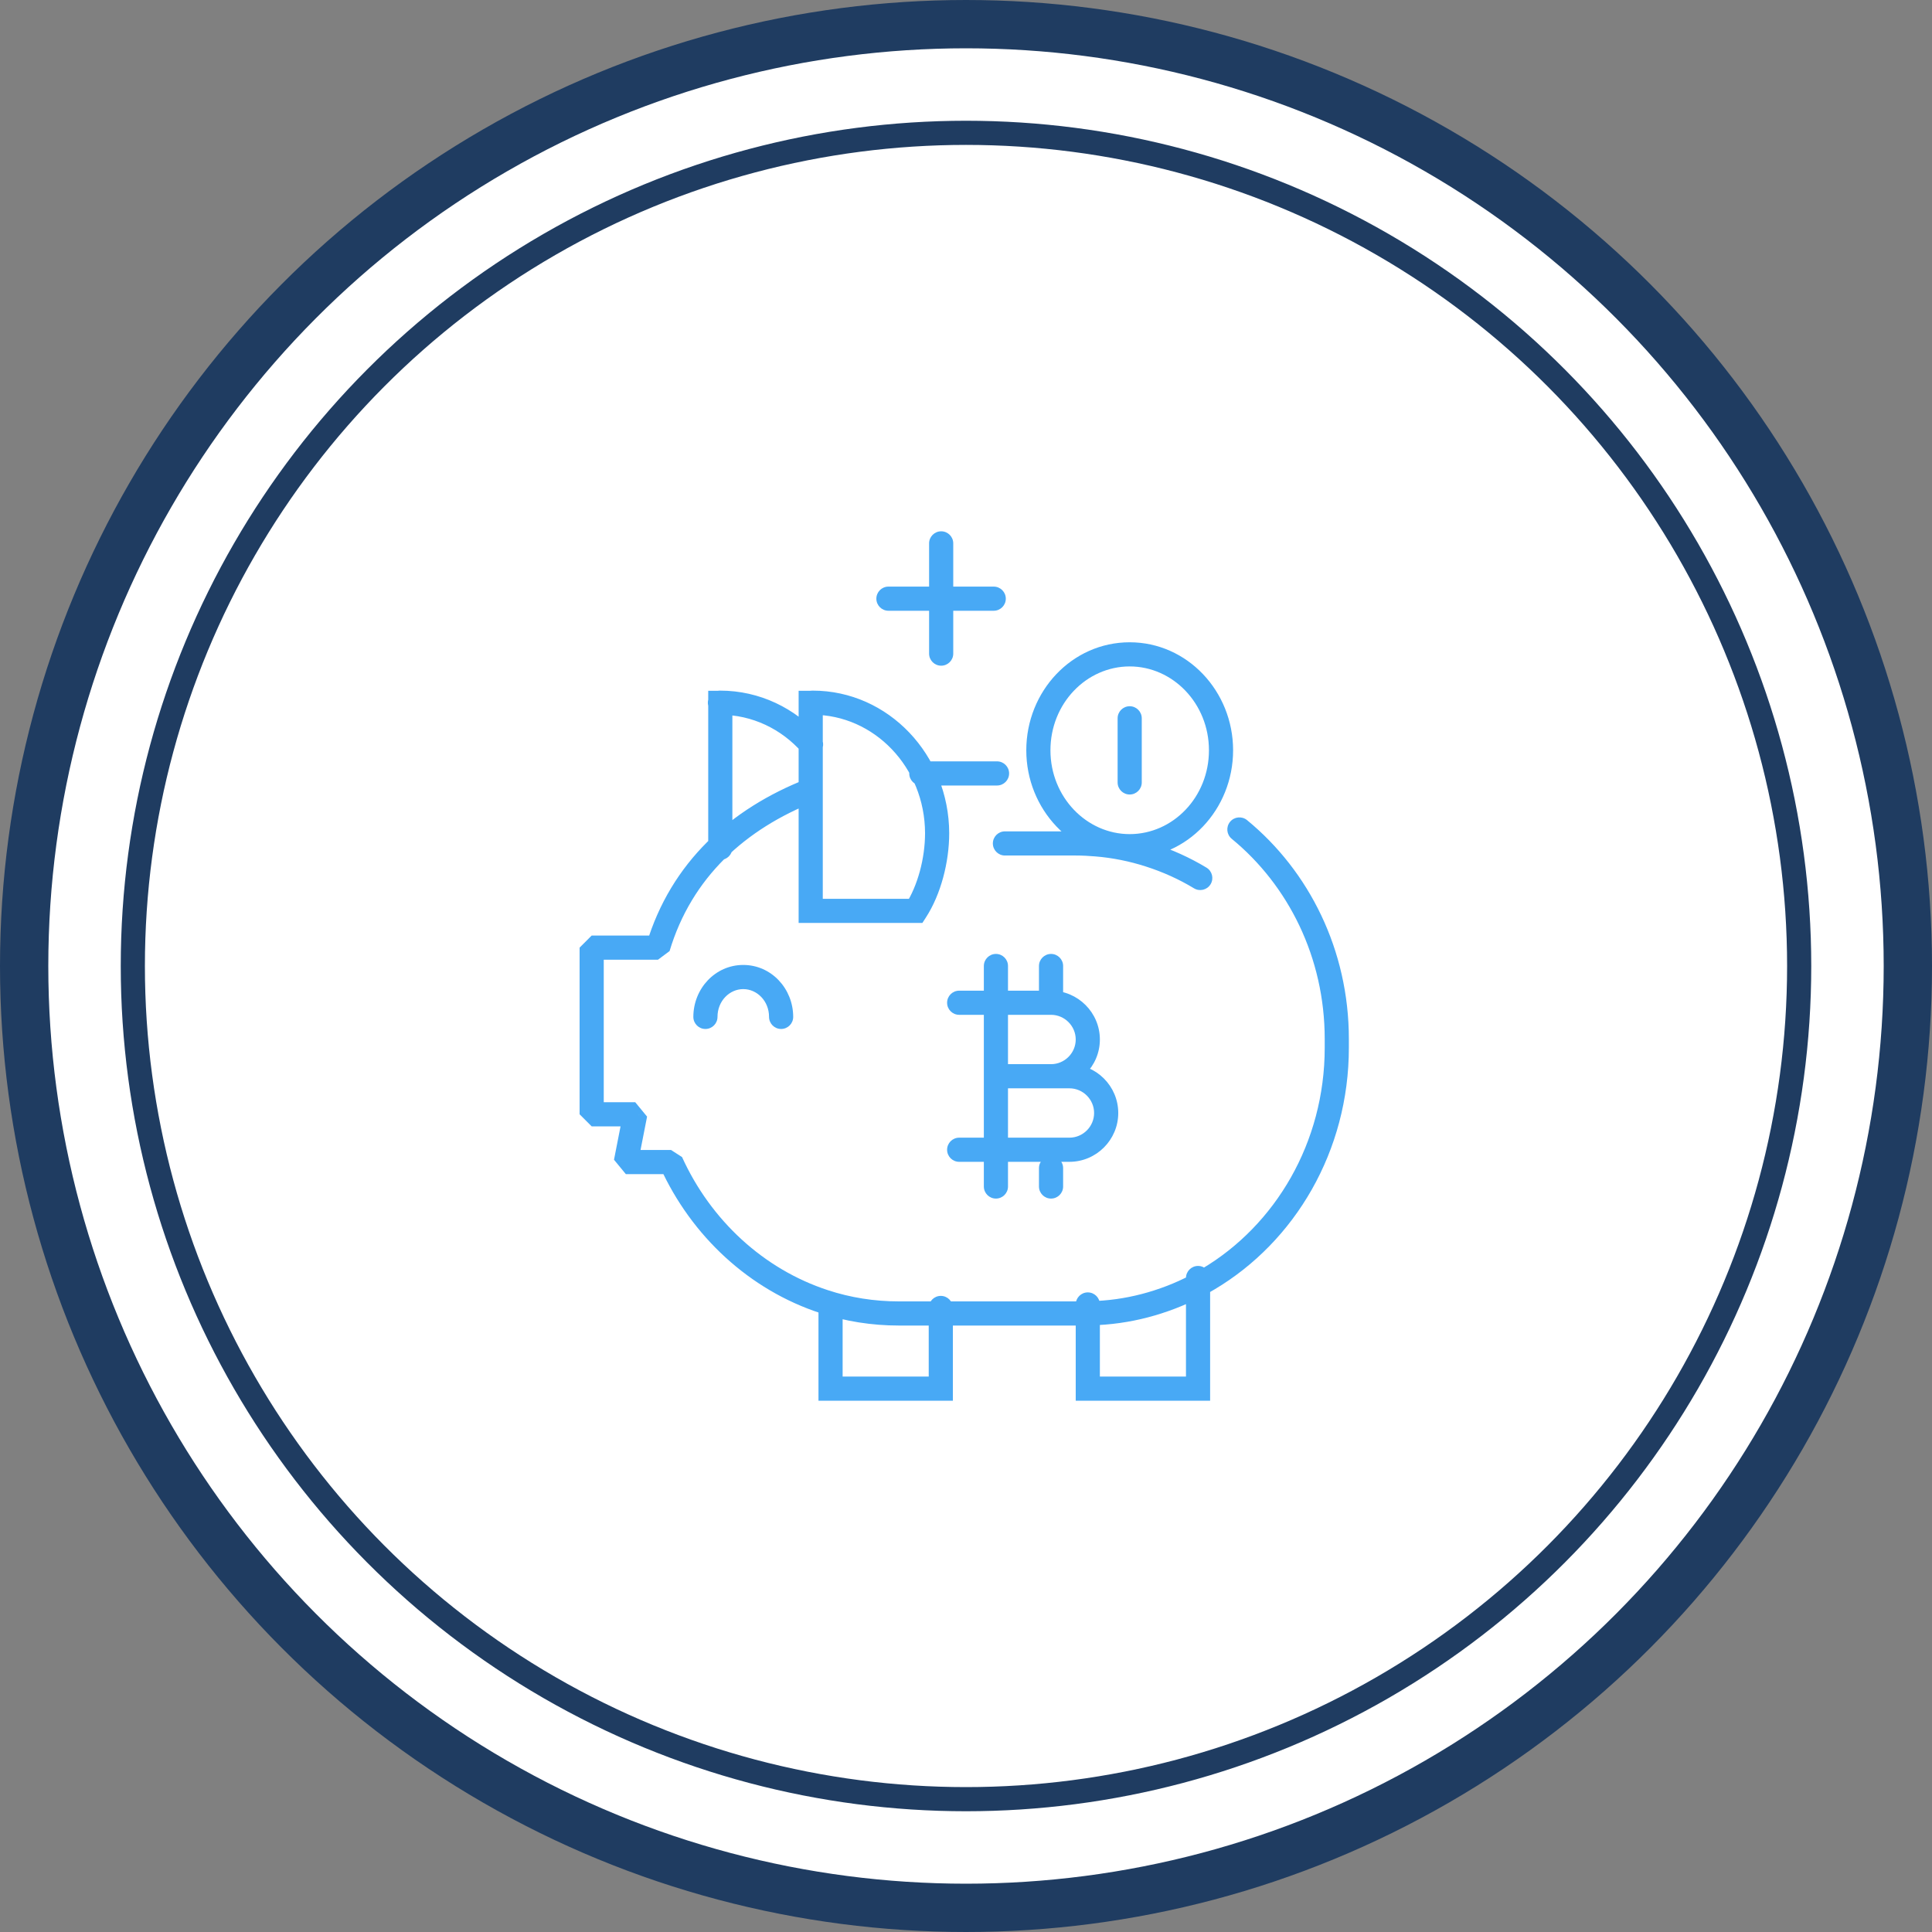 <svg width="160" height="160" viewBox="0 0 160 160" fill="none" xmlns="http://www.w3.org/2000/svg">
<rect x="0" y="0" width="160" height="160" fill="#808080" stroke="none"/>
<circle cx="80" cy="80" r="78" fill="white" stroke="#1F3C61" stroke-width="4"/>
<circle cx="80" cy="80" r="69" fill="white" stroke="#1F3C61" stroke-width="2"/>
<path d="M79.435 82.043C78.882 82.043 78.435 82.491 78.435 83.043C78.435 83.596 78.882 84.043 79.435 84.043V82.043ZM83.478 80C83.478 79.448 83.031 79 82.478 79C81.926 79 81.478 79.448 81.478 80H83.478ZM81.478 98.261C81.478 98.813 81.926 99.261 82.478 99.261C83.031 99.261 83.478 98.813 83.478 98.261H81.478ZM88.043 80C88.043 79.448 87.596 79 87.043 79C86.491 79 86.043 79.448 86.043 80H88.043ZM88.043 96.739C88.043 96.187 87.596 95.739 87.043 95.739C86.491 95.739 86.043 96.187 86.043 96.739H88.043ZM86.043 98.261C86.043 98.813 86.491 99.261 87.043 99.261C87.596 99.261 88.043 98.813 88.043 98.261H86.043ZM79.435 94.217C78.882 94.217 78.435 94.665 78.435 95.217C78.435 95.77 78.882 96.217 79.435 96.217V94.217ZM78.913 108.32C78.913 107.767 78.465 107.32 77.913 107.32C77.361 107.32 76.913 107.767 76.913 108.32H78.913ZM77.913 115V116H78.913V115H77.913ZM68.783 115H67.783V116H68.783V115ZM69.783 108.32C69.783 107.767 69.335 107.32 68.783 107.32C68.23 107.32 67.783 107.767 67.783 108.32H69.783ZM100.217 105.839C100.217 105.287 99.77 104.839 99.217 104.839C98.665 104.839 98.217 105.287 98.217 105.839H100.217ZM99.217 115V116H100.217V115H99.217ZM90.087 115H89.087V116H90.087V115ZM91.087 108.03C91.087 107.478 90.639 107.03 90.087 107.03C89.535 107.03 89.087 107.478 89.087 108.03H91.087ZM66.418 62.308C66.783 62.723 67.415 62.764 67.83 62.399C68.245 62.035 68.285 61.403 67.921 60.988L66.418 62.308ZM59.652 58.209V57.209H58.652V58.209H59.652ZM58.652 70.215C58.652 70.767 59.1 71.215 59.652 71.215C60.205 71.215 60.652 70.767 60.652 70.215H58.652ZM67.49 66.383C68.004 66.181 68.257 65.6 68.055 65.086C67.852 64.572 67.272 64.319 66.758 64.522L67.49 66.383ZM54.493 78.478V79.478L55.451 78.765L54.493 78.478ZM49 78.478V77.478L48 78.478H49ZM49 92.28H48L49 93.28V92.28ZM52.606 92.28L53.588 92.473L52.606 91.28V92.28ZM51.83 96.237L50.849 96.044L51.83 97.237V96.237ZM55.574 96.237L56.484 95.823L55.574 95.237V96.237ZM68.265 107.802L68.577 106.852L68.575 106.851L68.265 107.802ZM91.457 108.7L91.377 107.703L91.374 107.703L91.457 108.7ZM95.885 107.817L95.58 106.865L95.578 106.866L95.885 107.817ZM100.085 105.915L99.574 105.056L99.567 105.059L100.085 105.915ZM103.276 67.92C102.849 67.57 102.219 67.632 101.868 68.059C101.518 68.486 101.58 69.116 102.007 69.467L103.276 67.92ZM83.224 68.85C82.672 68.85 82.224 69.298 82.224 69.85C82.224 70.402 82.672 70.85 83.224 70.85V68.85ZM90.772 69.926L90.689 70.923L90.692 70.923L90.772 69.926ZM95.2 70.809L94.893 71.76L94.896 71.761L95.2 70.809ZM98.883 73.567C99.355 73.852 99.97 73.701 100.256 73.228C100.541 72.756 100.39 72.141 99.917 71.855L98.883 73.567ZM82.57 65.052C83.122 65.052 83.57 64.605 83.57 64.052C83.57 63.5 83.122 63.052 82.57 63.052V65.052ZM76.3 63.052C75.748 63.052 75.3 63.5 75.3 64.052C75.3 64.605 75.748 65.052 76.3 65.052V63.052ZM57.42 84.215C57.42 84.767 57.867 85.215 58.42 85.215C58.972 85.215 59.42 84.767 59.42 84.215H57.42ZM63.689 84.215C63.689 84.767 64.137 85.215 64.689 85.215C65.241 85.215 65.689 84.767 65.689 84.215H63.689ZM67.139 58.209V57.209H66.139V58.209H67.139ZM67.139 75.435H66.139V76.435H67.139V75.435ZM75.844 75.435V76.435H76.388L76.683 75.977L75.844 75.435ZM77.609 68.998H78.609L78.609 68.995L77.609 68.998ZM78.944 45C78.944 44.448 78.496 44 77.944 44C77.391 44 76.944 44.448 76.944 45H78.944ZM76.944 54.13C76.944 54.683 77.391 55.13 77.944 55.13C78.496 55.13 78.944 54.683 78.944 54.13H76.944ZM82.296 50.58C82.848 50.58 83.296 50.133 83.296 49.58C83.296 49.028 82.848 48.58 82.296 48.58V50.58ZM73.576 48.58C73.024 48.58 72.576 49.028 72.576 49.58C72.576 50.133 73.024 50.58 73.576 50.58V48.58ZM93.556 54.191V55.191V54.191ZM92.556 64.798C92.556 65.35 93.004 65.798 93.556 65.798C94.109 65.798 94.556 65.35 94.556 64.798H92.556ZM94.556 59.487C94.556 58.935 94.109 58.487 93.556 58.487C93.004 58.487 92.556 58.935 92.556 59.487H94.556ZM82.478 90.13H87.043V88.13H82.478V90.13ZM87.043 90.13C89.27 90.13 91.087 88.313 91.087 86.087H89.087C89.087 87.209 88.165 88.13 87.043 88.13V90.13ZM91.087 86.087C91.087 83.861 89.27 82.043 87.043 82.043V84.043C88.165 84.043 89.087 84.965 89.087 86.087H91.087ZM87.043 82.043H79.435V84.043H87.043V82.043ZM81.478 80V98.261H83.478V80H81.478ZM88.043 83.043V80H86.043V83.043H88.043ZM86.043 96.739V98.261H88.043V96.739H86.043ZM82.478 90.13H88.565V88.13H82.478V90.13ZM88.565 90.13C89.687 90.13 90.609 91.052 90.609 92.174H92.609C92.609 89.948 90.791 88.13 88.565 88.13V90.13ZM90.609 92.174C90.609 93.296 89.687 94.217 88.565 94.217V96.217C90.791 96.217 92.609 94.4 92.609 92.174H90.609ZM88.565 94.217H79.435V96.217H88.565V94.217ZM76.913 108.32V115H78.913V108.32H76.913ZM77.913 114H68.783V116H77.913V114ZM69.783 115V108.32H67.783V115H69.783ZM98.217 105.839V115H100.217V105.839H98.217ZM99.217 114H90.087V116H99.217V114ZM91.087 115V108.03H89.087V115H91.087ZM67.921 60.988C65.871 58.655 62.91 57.194 59.637 57.194V59.194C62.299 59.194 64.725 60.38 66.418 62.308L67.921 60.988ZM59.637 57.194C59.63 57.194 59.622 57.194 59.613 57.194C59.604 57.194 59.593 57.194 59.581 57.195C59.574 57.195 59.567 57.196 59.559 57.196C59.55 57.197 59.541 57.197 59.53 57.198C59.52 57.199 59.507 57.201 59.492 57.203C59.477 57.205 59.459 57.207 59.437 57.212C59.426 57.214 59.413 57.216 59.399 57.219C59.385 57.223 59.369 57.227 59.351 57.232C59.333 57.237 59.312 57.243 59.288 57.252C59.264 57.26 59.235 57.271 59.203 57.286C59.187 57.294 59.169 57.303 59.15 57.313C59.13 57.323 59.109 57.335 59.087 57.349C59.065 57.363 59.04 57.38 59.015 57.4C58.989 57.419 58.961 57.443 58.932 57.47C58.903 57.498 58.872 57.53 58.842 57.568C58.811 57.606 58.78 57.65 58.752 57.701C58.723 57.751 58.697 57.808 58.675 57.87C58.654 57.933 58.638 57.999 58.629 58.068C58.62 58.137 58.619 58.205 58.624 58.272C58.629 58.339 58.641 58.402 58.657 58.46C58.688 58.575 58.736 58.667 58.78 58.737C58.803 58.772 58.825 58.802 58.847 58.828C58.868 58.854 58.889 58.877 58.908 58.897C58.928 58.916 58.946 58.933 58.963 58.948C58.98 58.963 58.996 58.976 59.011 58.987C59.04 59.01 59.066 59.028 59.088 59.041C59.11 59.055 59.13 59.067 59.147 59.076C59.164 59.085 59.179 59.093 59.192 59.099C59.206 59.105 59.218 59.111 59.228 59.115C59.249 59.124 59.267 59.131 59.281 59.136C59.295 59.141 59.307 59.145 59.317 59.148C59.327 59.152 59.336 59.154 59.344 59.157C59.352 59.159 59.358 59.161 59.364 59.162C59.376 59.165 59.386 59.168 59.393 59.17C59.401 59.171 59.407 59.173 59.413 59.174C59.423 59.176 59.431 59.178 59.437 59.179C59.442 59.18 59.447 59.181 59.448 59.182C59.451 59.182 59.451 59.182 59.451 59.182C59.45 59.182 59.446 59.181 59.44 59.18C59.436 59.179 59.432 59.178 59.426 59.176C59.42 59.175 59.412 59.173 59.402 59.17C59.397 59.169 59.391 59.167 59.384 59.165C59.377 59.163 59.368 59.161 59.359 59.158C59.349 59.155 59.338 59.151 59.324 59.146C59.311 59.141 59.293 59.134 59.273 59.126C59.263 59.121 59.251 59.116 59.238 59.109C59.225 59.103 59.21 59.096 59.193 59.087C59.176 59.078 59.156 59.066 59.135 59.053C59.113 59.039 59.086 59.021 59.057 58.999C59.043 58.987 59.027 58.974 59.01 58.96C58.993 58.945 58.974 58.928 58.955 58.908C58.936 58.889 58.915 58.866 58.894 58.84C58.873 58.814 58.85 58.783 58.827 58.748C58.783 58.679 58.735 58.587 58.704 58.472C58.688 58.414 58.676 58.351 58.671 58.285C58.666 58.218 58.667 58.149 58.676 58.08C58.685 58.011 58.701 57.945 58.722 57.883C58.744 57.82 58.77 57.764 58.799 57.713C58.827 57.663 58.858 57.619 58.889 57.581C58.919 57.543 58.95 57.51 58.979 57.483C59.008 57.455 59.036 57.432 59.061 57.413C59.087 57.393 59.112 57.376 59.134 57.362C59.156 57.348 59.177 57.336 59.196 57.326C59.215 57.316 59.233 57.307 59.249 57.3C59.281 57.285 59.31 57.273 59.334 57.265C59.357 57.257 59.378 57.25 59.396 57.245C59.414 57.24 59.43 57.236 59.444 57.233C59.457 57.23 59.47 57.227 59.481 57.225C59.502 57.221 59.52 57.219 59.534 57.217C59.548 57.215 59.56 57.214 59.57 57.213C59.58 57.212 59.588 57.211 59.596 57.211C59.603 57.21 59.609 57.21 59.614 57.21C59.624 57.209 59.633 57.209 59.639 57.209C59.644 57.209 59.649 57.209 59.652 57.209V59.209C59.659 59.209 59.667 59.209 59.676 59.209C59.685 59.208 59.696 59.208 59.709 59.207C59.715 59.207 59.722 59.207 59.731 59.206C59.739 59.206 59.748 59.205 59.759 59.204C59.769 59.203 59.782 59.202 59.797 59.2C59.812 59.198 59.831 59.195 59.852 59.191C59.864 59.188 59.876 59.186 59.89 59.183C59.904 59.179 59.92 59.175 59.938 59.17C59.956 59.165 59.978 59.159 60.002 59.15C60.025 59.142 60.054 59.131 60.086 59.116C60.102 59.108 60.12 59.1 60.14 59.089C60.159 59.079 60.18 59.067 60.202 59.053C60.224 59.039 60.249 59.022 60.275 59.003C60.3 58.983 60.328 58.96 60.357 58.932C60.386 58.905 60.417 58.872 60.447 58.834C60.478 58.796 60.509 58.752 60.538 58.702C60.566 58.651 60.593 58.594 60.614 58.532C60.635 58.47 60.651 58.403 60.66 58.334C60.669 58.265 60.67 58.197 60.665 58.13C60.66 58.063 60.648 58 60.633 57.942C60.601 57.827 60.553 57.735 60.509 57.666C60.486 57.631 60.464 57.6 60.442 57.574C60.421 57.548 60.4 57.525 60.381 57.506C60.362 57.486 60.343 57.469 60.326 57.454C60.309 57.439 60.293 57.426 60.278 57.415C60.249 57.392 60.223 57.374 60.201 57.361C60.179 57.347 60.159 57.336 60.142 57.326C60.125 57.317 60.11 57.31 60.097 57.303C60.083 57.297 60.071 57.292 60.061 57.287C60.04 57.278 60.022 57.271 60.008 57.266C59.994 57.261 59.982 57.257 59.972 57.254C59.962 57.251 59.953 57.248 59.945 57.246C59.938 57.243 59.931 57.242 59.925 57.24C59.913 57.237 59.903 57.234 59.896 57.233C59.888 57.231 59.882 57.229 59.877 57.228C59.866 57.226 59.858 57.224 59.853 57.223C59.847 57.222 59.843 57.221 59.841 57.221C59.838 57.22 59.838 57.22 59.839 57.22C59.839 57.22 59.843 57.221 59.849 57.222C59.853 57.223 59.858 57.224 59.863 57.226C59.869 57.227 59.877 57.229 59.887 57.232C59.892 57.233 59.898 57.235 59.905 57.237C59.912 57.239 59.921 57.242 59.93 57.245C59.94 57.248 59.951 57.252 59.965 57.256C59.978 57.261 59.996 57.268 60.016 57.277C60.026 57.281 60.038 57.286 60.051 57.293C60.064 57.299 60.08 57.306 60.096 57.315C60.113 57.324 60.133 57.336 60.155 57.349C60.176 57.363 60.203 57.381 60.232 57.403C60.246 57.415 60.263 57.428 60.279 57.443C60.296 57.457 60.315 57.474 60.334 57.494C60.353 57.513 60.374 57.536 60.395 57.562C60.417 57.588 60.439 57.619 60.462 57.654C60.506 57.723 60.554 57.815 60.585 57.93C60.601 57.988 60.613 58.051 60.618 58.118C60.623 58.184 60.622 58.253 60.613 58.322C60.604 58.391 60.588 58.457 60.567 58.52C60.545 58.582 60.519 58.638 60.49 58.689C60.462 58.739 60.431 58.783 60.4 58.821C60.37 58.859 60.339 58.892 60.31 58.919C60.281 58.947 60.253 58.97 60.228 58.99C60.202 59.009 60.178 59.026 60.155 59.04C60.133 59.054 60.112 59.066 60.093 59.076C60.074 59.087 60.056 59.095 60.04 59.103C60.008 59.117 59.979 59.129 59.956 59.137C59.932 59.145 59.911 59.152 59.893 59.157C59.875 59.162 59.859 59.166 59.846 59.169C59.832 59.172 59.819 59.175 59.809 59.177C59.787 59.181 59.769 59.183 59.755 59.185C59.741 59.187 59.729 59.188 59.719 59.189C59.709 59.19 59.701 59.191 59.694 59.191C59.687 59.192 59.68 59.192 59.675 59.193C59.665 59.193 59.656 59.193 59.651 59.193C59.645 59.194 59.64 59.194 59.637 59.194V57.194ZM58.652 58.209V70.215H60.652V58.209H58.652ZM66.758 64.522C60.541 66.967 55.574 71.385 53.535 78.191L55.451 78.765C57.278 72.667 61.716 68.654 67.49 66.383L66.758 64.522ZM54.493 77.478H49V79.478H54.493V77.478ZM48 78.478V92.28H50V78.478H48ZM49 93.28H52.606V91.28H49V93.28ZM51.625 92.088L50.849 96.044L52.812 96.429L53.588 92.473L51.625 92.088ZM51.83 97.237H55.574V95.237H51.83V97.237ZM54.663 96.651C57.268 102.385 62.074 106.835 67.955 108.753L68.575 106.851C63.257 105.117 58.871 101.076 56.484 95.823L54.663 96.651ZM67.953 108.752C70.004 109.425 72.194 109.776 74.444 109.776V107.776C72.402 107.776 70.422 107.458 68.577 106.852L67.953 108.752ZM89.783 109.776C90.381 109.776 90.973 109.744 91.54 109.697L91.374 107.703C90.845 107.748 90.311 107.776 89.783 107.776V109.776ZM91.536 109.697C93.138 109.569 94.705 109.249 96.192 108.769L95.578 106.866C94.234 107.299 92.819 107.588 91.377 107.703L91.536 109.697ZM96.189 108.77C97.738 108.275 99.225 107.604 100.602 106.771L99.567 105.059C98.327 105.809 96.984 106.416 95.58 106.865L96.189 108.77ZM100.596 106.775C107.247 102.819 111.707 95.324 111.707 86.772H109.707C109.707 94.624 105.614 101.464 99.574 105.056L100.596 106.775ZM111.707 86.772V86.041H109.707V86.772H111.707ZM111.707 86.041C111.707 78.694 108.421 72.141 103.276 67.92L102.007 69.467C106.692 73.311 109.707 79.297 109.707 86.041H111.707ZM83.224 70.85H89.098V68.85H83.224V70.85ZM89.098 70.85C89.626 70.85 90.16 70.879 90.689 70.923L90.855 68.93C90.288 68.882 89.696 68.85 89.098 68.85V70.85ZM90.692 70.923C92.134 71.038 93.549 71.327 94.893 71.76L95.507 69.857C94.021 69.377 92.453 69.057 90.852 68.929L90.692 70.923ZM94.896 71.761C96.299 72.21 97.643 72.817 98.883 73.567L99.917 71.855C98.54 71.022 97.053 70.351 95.504 69.856L94.896 71.761ZM82.57 63.052H76.3V65.052H82.57V63.052ZM59.42 84.215C59.42 82.891 60.42 81.913 61.554 81.913V79.913C59.219 79.913 57.42 81.887 57.42 84.215H59.42ZM61.554 81.913C62.688 81.913 63.689 82.891 63.689 84.215H65.689C65.689 81.887 63.89 79.913 61.554 79.913V81.913ZM67.306 57.194C67.251 57.194 67.202 57.197 67.166 57.2C67.131 57.204 67.1 57.208 67.085 57.21C67.063 57.213 67.065 57.212 67.067 57.212C67.071 57.212 67.099 57.209 67.139 57.209V59.209C67.202 59.209 67.255 59.204 67.284 59.2C67.313 59.197 67.343 59.193 67.349 59.192C67.362 59.191 67.361 59.191 67.356 59.191C67.35 59.192 67.332 59.194 67.306 59.194V57.194ZM66.139 58.209V75.435H68.139V58.209H66.139ZM67.139 76.435H75.844V74.435H67.139V76.435ZM76.683 75.977C77.914 74.072 78.609 71.412 78.609 68.998H76.609C76.609 71.088 75.994 73.358 75.004 74.892L76.683 75.977ZM78.609 68.995C78.592 62.527 73.581 57.194 67.306 57.194V59.194C72.385 59.194 76.595 63.538 76.609 69L78.609 68.995ZM76.944 45V54.13H78.944V45H76.944ZM82.296 48.58H73.576V50.58H82.296V48.58ZM100.12 62.135C100.12 66.013 97.142 69.078 93.556 69.078V71.078C98.34 71.078 102.12 67.022 102.12 62.135H100.12ZM93.556 69.078C89.985 69.078 86.993 66.012 86.993 62.135H84.993C84.993 67.023 88.789 71.078 93.556 71.078V69.078ZM86.993 62.135C86.993 58.257 89.971 55.191 93.556 55.191V53.191C88.773 53.191 84.993 57.248 84.993 62.135H86.993ZM93.556 55.191C97.128 55.191 100.12 58.258 100.12 62.135H102.12C102.12 57.246 98.324 53.191 93.556 53.191V55.191ZM94.556 64.798V59.487H92.556V64.798H94.556ZM74.444 109.776H89.783V107.776H74.444V109.776Z" fill="#48A9F5"/>
</svg>
